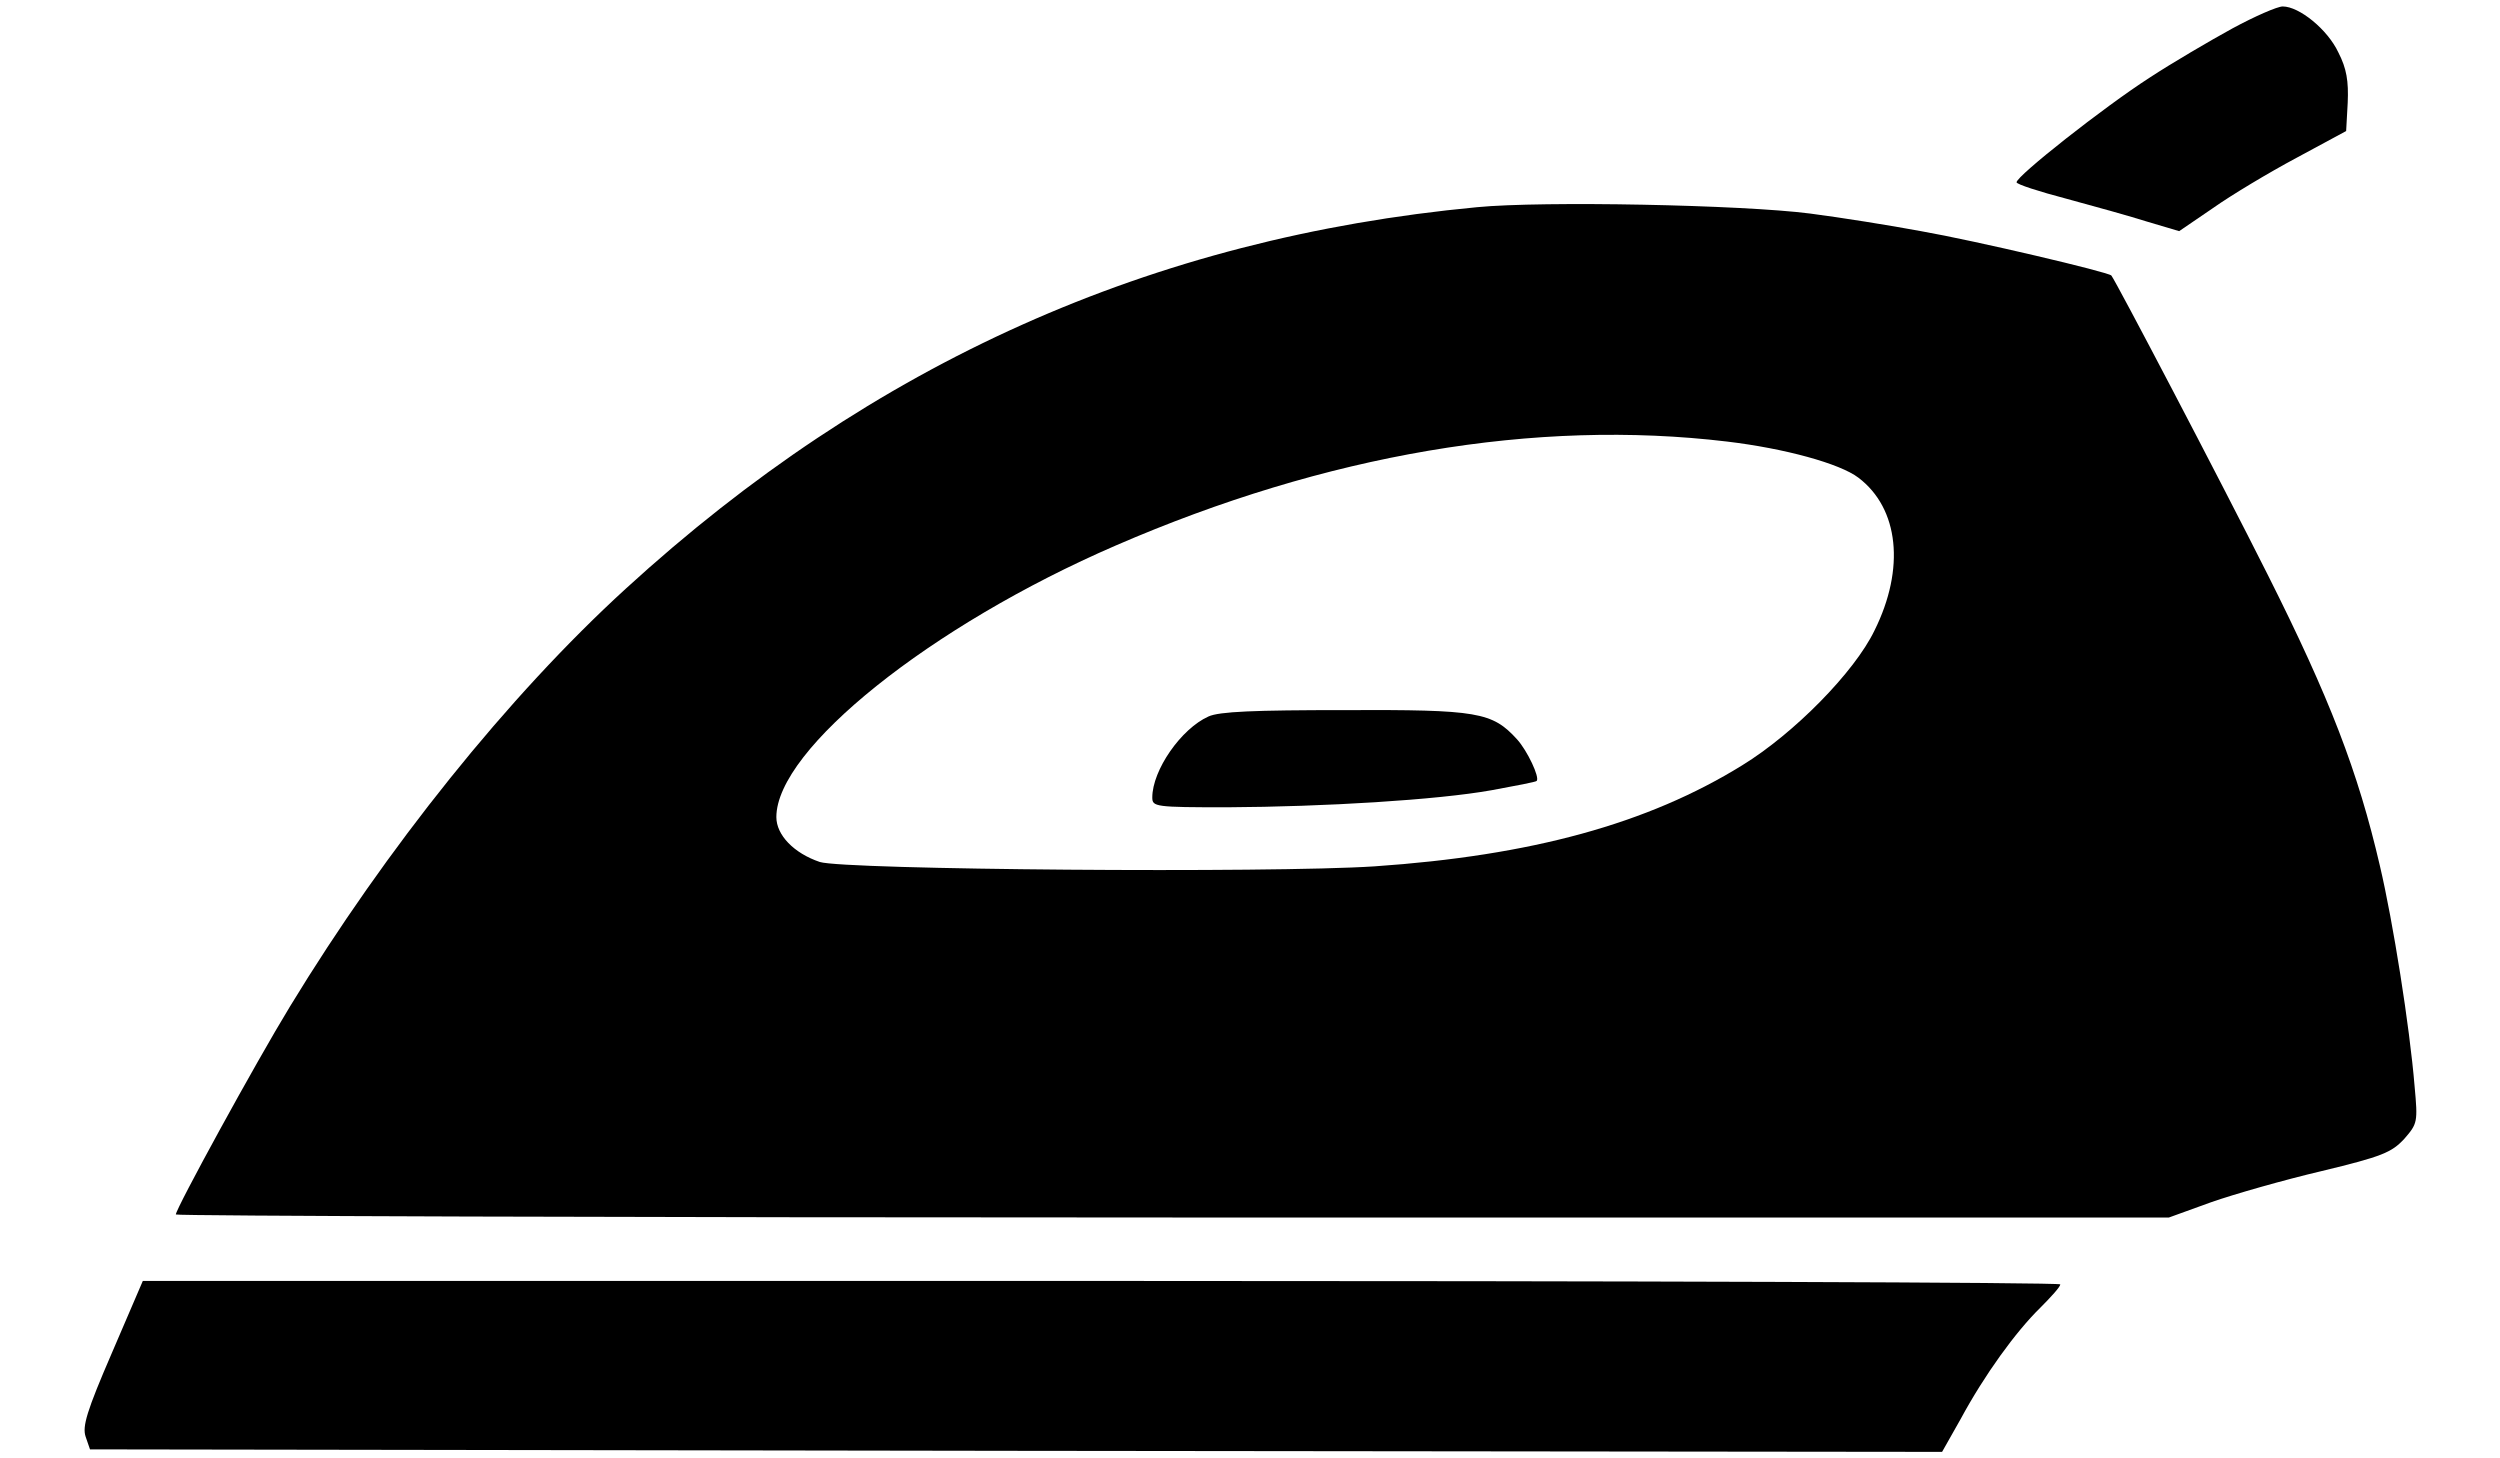 <svg width="24" height="14" viewBox="0 0 24 14" fill="none" xmlns="http://www.w3.org/2000/svg">
<g id="Black">
<path id="Vector" d="M21.431 0.273C21.216 0.391 20.855 0.602 20.634 0.747C20.198 1.028 19.359 1.689 19.359 1.75C19.359 1.769 19.575 1.839 19.842 1.909C20.105 1.98 20.456 2.078 20.62 2.13L20.92 2.219L21.244 1.998C21.422 1.872 21.783 1.656 22.045 1.516L22.523 1.258L22.538 0.986C22.547 0.78 22.528 0.658 22.448 0.503C22.345 0.283 22.073 0.062 21.914 0.062C21.863 0.062 21.647 0.156 21.431 0.273Z" fill="black"/>
<path id="Vector_2" d="M14.18 1.989C11.058 2.284 8.377 3.484 6.009 5.65C4.88 6.681 3.708 8.144 2.784 9.662C2.452 10.206 1.688 11.603 1.688 11.659C1.688 11.673 5.991 11.688 11.255 11.688H20.822L21.225 11.542C21.45 11.463 21.928 11.327 22.289 11.242C22.87 11.102 22.959 11.064 23.081 10.933C23.208 10.787 23.212 10.773 23.18 10.427C23.133 9.855 22.973 8.847 22.847 8.312C22.636 7.403 22.364 6.7 21.773 5.523C21.295 4.572 20.316 2.706 20.269 2.645C20.241 2.612 18.97 2.312 18.441 2.219C18.141 2.163 17.663 2.087 17.377 2.05C16.725 1.966 14.808 1.928 14.18 1.989ZM16.58 4.239C17.133 4.305 17.663 4.45 17.841 4.586C18.23 4.881 18.291 5.458 17.995 6.053C17.803 6.452 17.222 7.042 16.725 7.347C15.816 7.909 14.7 8.214 13.195 8.317C12.192 8.383 8.105 8.35 7.87 8.275C7.622 8.191 7.453 8.017 7.453 7.844C7.453 7.192 8.934 6.006 10.711 5.237C12.731 4.361 14.742 4.019 16.58 4.239Z" fill="black"/>
<path id="Vector_3" d="M11.602 6.878C11.339 6.995 11.062 7.394 11.062 7.656C11.062 7.745 11.091 7.75 11.78 7.75C12.713 7.745 13.795 7.68 14.32 7.586C14.55 7.544 14.747 7.506 14.752 7.497C14.784 7.464 14.662 7.206 14.564 7.098C14.325 6.836 14.189 6.812 12.914 6.817C12.037 6.817 11.705 6.831 11.602 6.878Z" fill="black"/>
<path id="Vector_4" d="M1.075 12.986C0.832 13.548 0.789 13.694 0.822 13.792L0.864 13.914L9.757 13.928L18.644 13.938L18.822 13.623C19.052 13.197 19.352 12.784 19.586 12.555C19.689 12.452 19.779 12.353 19.779 12.33C19.779 12.311 15.635 12.297 10.572 12.297H1.371L1.075 12.986Z" fill="black"/>
</g>
</svg>
